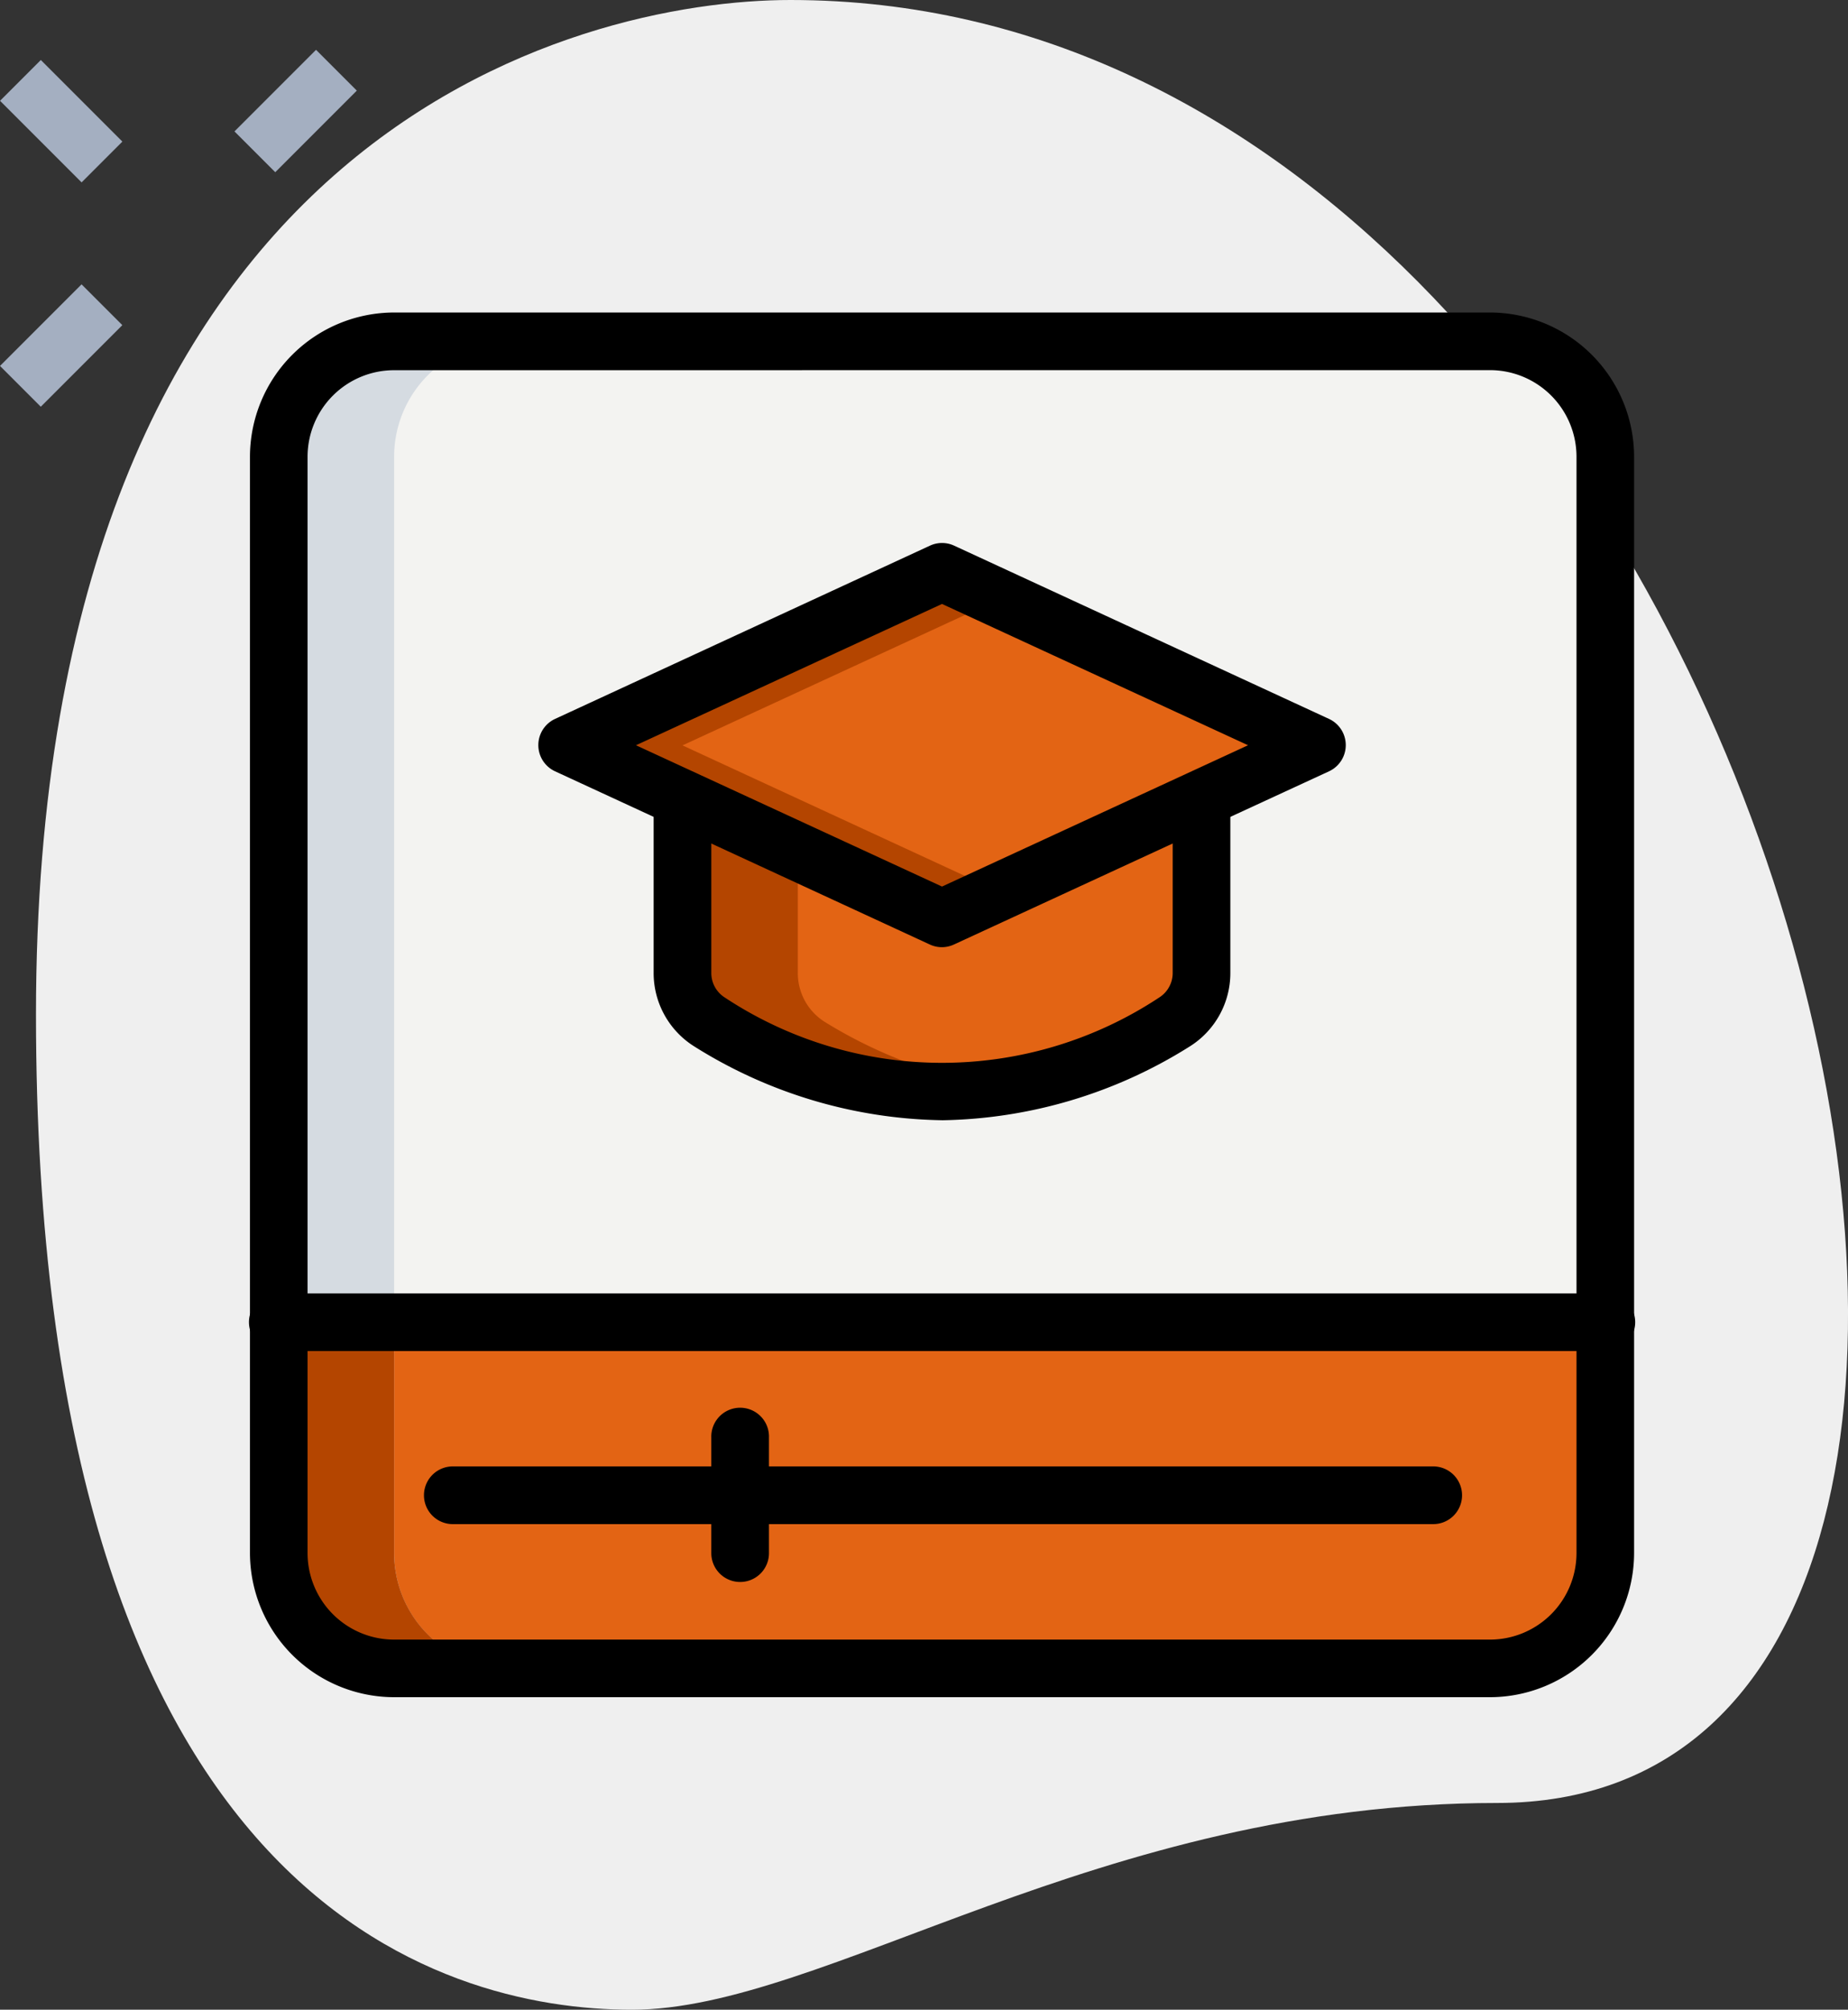 <svg xmlns="http://www.w3.org/2000/svg" width="53.356" height="58" viewBox="0 0 53.356 58">
  <rect x="0" y="0" width="53.356" height="58" fill="#333333" stroke="none"/>
  <g id="video-player" transform="translate(-1.666 -0.583)">
    <path id="Path_2490" data-name="Path 2490" d="M44.472,52.617c-11.517,0-19.426,5.967-24.976,5.967S2.29,55.392,2.29,29.861,17.969.583,24.075.583c28.584,0,40.794,52.034,20.4,52.034Z" transform="translate(0.415 0)" fill="#efefef"/>
    <g id="Group_1470" data-name="Group 1470" transform="translate(1.666 2.022)">
      <path id="Path_2491" data-name="Path 2491" d="M0,0H3.33V1.665H0Z" transform="translate(0 9.122) rotate(-45)" fill="#a4afc1"/>
      <path id="Path_2492" data-name="Path 2492" d="M0,0H3.33V1.665H0Z" transform="translate(6.77 2.354) rotate(-45)" fill="#a4afc1"/>
      <path id="Path_2493" data-name="Path 2493" d="M0,0H1.665V3.33H0Z" transform="translate(0.001 1.47) rotate(-45)" fill="#a4afc1"/>
    </g>
    <path id="Path_2494" data-name="Path 2494" d="M41.467,44.8H9.83a3.33,3.33,0,0,1-3.33-3.33V9.83A3.33,3.33,0,0,1,9.83,6.5H41.467A3.33,3.33,0,0,1,44.8,9.83V41.467A3.33,3.33,0,0,1,41.467,44.8Z" transform="translate(3.215 3.935)" fill="#f3f3f1"/>
    <path id="Path_2495" data-name="Path 2495" d="M6.5,23.5v6.66a3.33,3.33,0,0,0,3.33,3.33H41.467a3.33,3.33,0,0,0,3.33-3.33V23.5Z" transform="translate(3.215 15.241)" fill="#e36414"/>
    <path id="Path_2496" data-name="Path 2496" d="M13.5,14.5v4.9a1.66,1.66,0,0,0,.789,1.426,12.239,12.239,0,0,0,13.408,0,1.66,1.66,0,0,0,.789-1.426V14.5Z" transform="translate(7.871 9.256)" fill="#e36414"/>
    <path id="Path_2497" data-name="Path 2497" d="M11.5,15.5l10.823-5,10.823,5-10.823,5Z" transform="translate(6.541 6.595)" fill="#e36414"/>
    <path id="Path_2498" data-name="Path 2498" d="M17.619,20.826A1.66,1.66,0,0,1,16.83,19.4V14.5H13.5v4.9a1.66,1.66,0,0,0,.789,1.426A12.458,12.458,0,0,0,22.658,22.7,13.766,13.766,0,0,1,17.619,20.826Z" transform="translate(7.871 9.256)" fill="#b44500"/>
    <path id="Path_2499" data-name="Path 2499" d="M14.83,15.5l9.158-4.227L22.323,10.5,11.5,15.5l10.823,5,1.665-.769Z" transform="translate(6.541 6.595)" fill="#b44500"/>
    <path id="Path_2500" data-name="Path 2500" d="M9.83,41.467V9.83A3.33,3.33,0,0,1,13.16,6.5H9.83A3.33,3.33,0,0,0,6.5,9.83V41.467A3.33,3.33,0,0,0,9.83,44.8h3.33A3.33,3.33,0,0,1,9.83,41.467Z" transform="translate(3.215 3.935)" fill="#d5dbe1"/>
    <path id="Path_2501" data-name="Path 2501" d="M9.83,30.16V23.5H6.5v6.66a3.33,3.33,0,0,0,3.33,3.33h3.33A3.33,3.33,0,0,1,9.83,30.16Z" transform="translate(3.215 15.241)" fill="#b44500"/>
    <path id="Path_2502" data-name="Path 2502" d="M21.325,23.99a13.818,13.818,0,0,1-7.131-2.117A2.5,2.5,0,0,1,13,19.733v-4.9a.833.833,0,1,1,1.665,0v4.9a.836.836,0,0,0,.383.711,11.374,11.374,0,0,0,12.555,0,.836.836,0,0,0,.383-.711v-4.9a.833.833,0,1,1,1.665,0v4.9a2.5,2.5,0,0,1-1.194,2.141,13.82,13.82,0,0,1-7.131,2.117Z" transform="translate(7.538 8.923)"/>
    <path id="Path_2503" data-name="Path 2503" d="M22.656,21.656a.831.831,0,0,1-.349-.076l-10.823-5a.833.833,0,0,1,0-1.512l10.823-5a.83.83,0,0,1,.7,0l10.823,5a.833.833,0,0,1,0,1.512L23,21.579A.831.831,0,0,1,22.656,21.656ZM13.82,15.828l8.836,4.078,8.836-4.078L22.656,11.75Z" transform="translate(6.208 6.263)"/>
    <path id="Path_2504" data-name="Path 2504" d="M41.8,45.962H10.163A4.168,4.168,0,0,1,6,41.8V10.163A4.168,4.168,0,0,1,10.163,6H41.8a4.168,4.168,0,0,1,4.163,4.163V41.8A4.168,4.168,0,0,1,41.8,45.962ZM10.163,7.665a2.5,2.5,0,0,0-2.5,2.5V41.8a2.5,2.5,0,0,0,2.5,2.5H41.8a2.5,2.5,0,0,0,2.5-2.5V10.163a2.5,2.5,0,0,0-2.5-2.5Z" transform="translate(2.883 3.602)"/>
    <path id="Path_2505" data-name="Path 2505" d="M45.129,24.665H6.833a.833.833,0,1,1,0-1.665h38.3a.833.833,0,1,1,0,1.665Z" transform="translate(2.883 14.909)"/>
    <path id="Path_2506" data-name="Path 2506" d="M38.139,27.665H9.833a.833.833,0,0,1,0-1.665H38.139a.833.833,0,1,1,0,1.665Z" transform="translate(4.878 16.904)"/>
    <path id="Path_2507" data-name="Path 2507" d="M14.833,30A.832.832,0,0,1,14,29.163v-3.33a.833.833,0,1,1,1.665,0v3.33A.832.832,0,0,1,14.833,30Z" transform="translate(8.203 16.239)"/>
  </g>
</svg>
